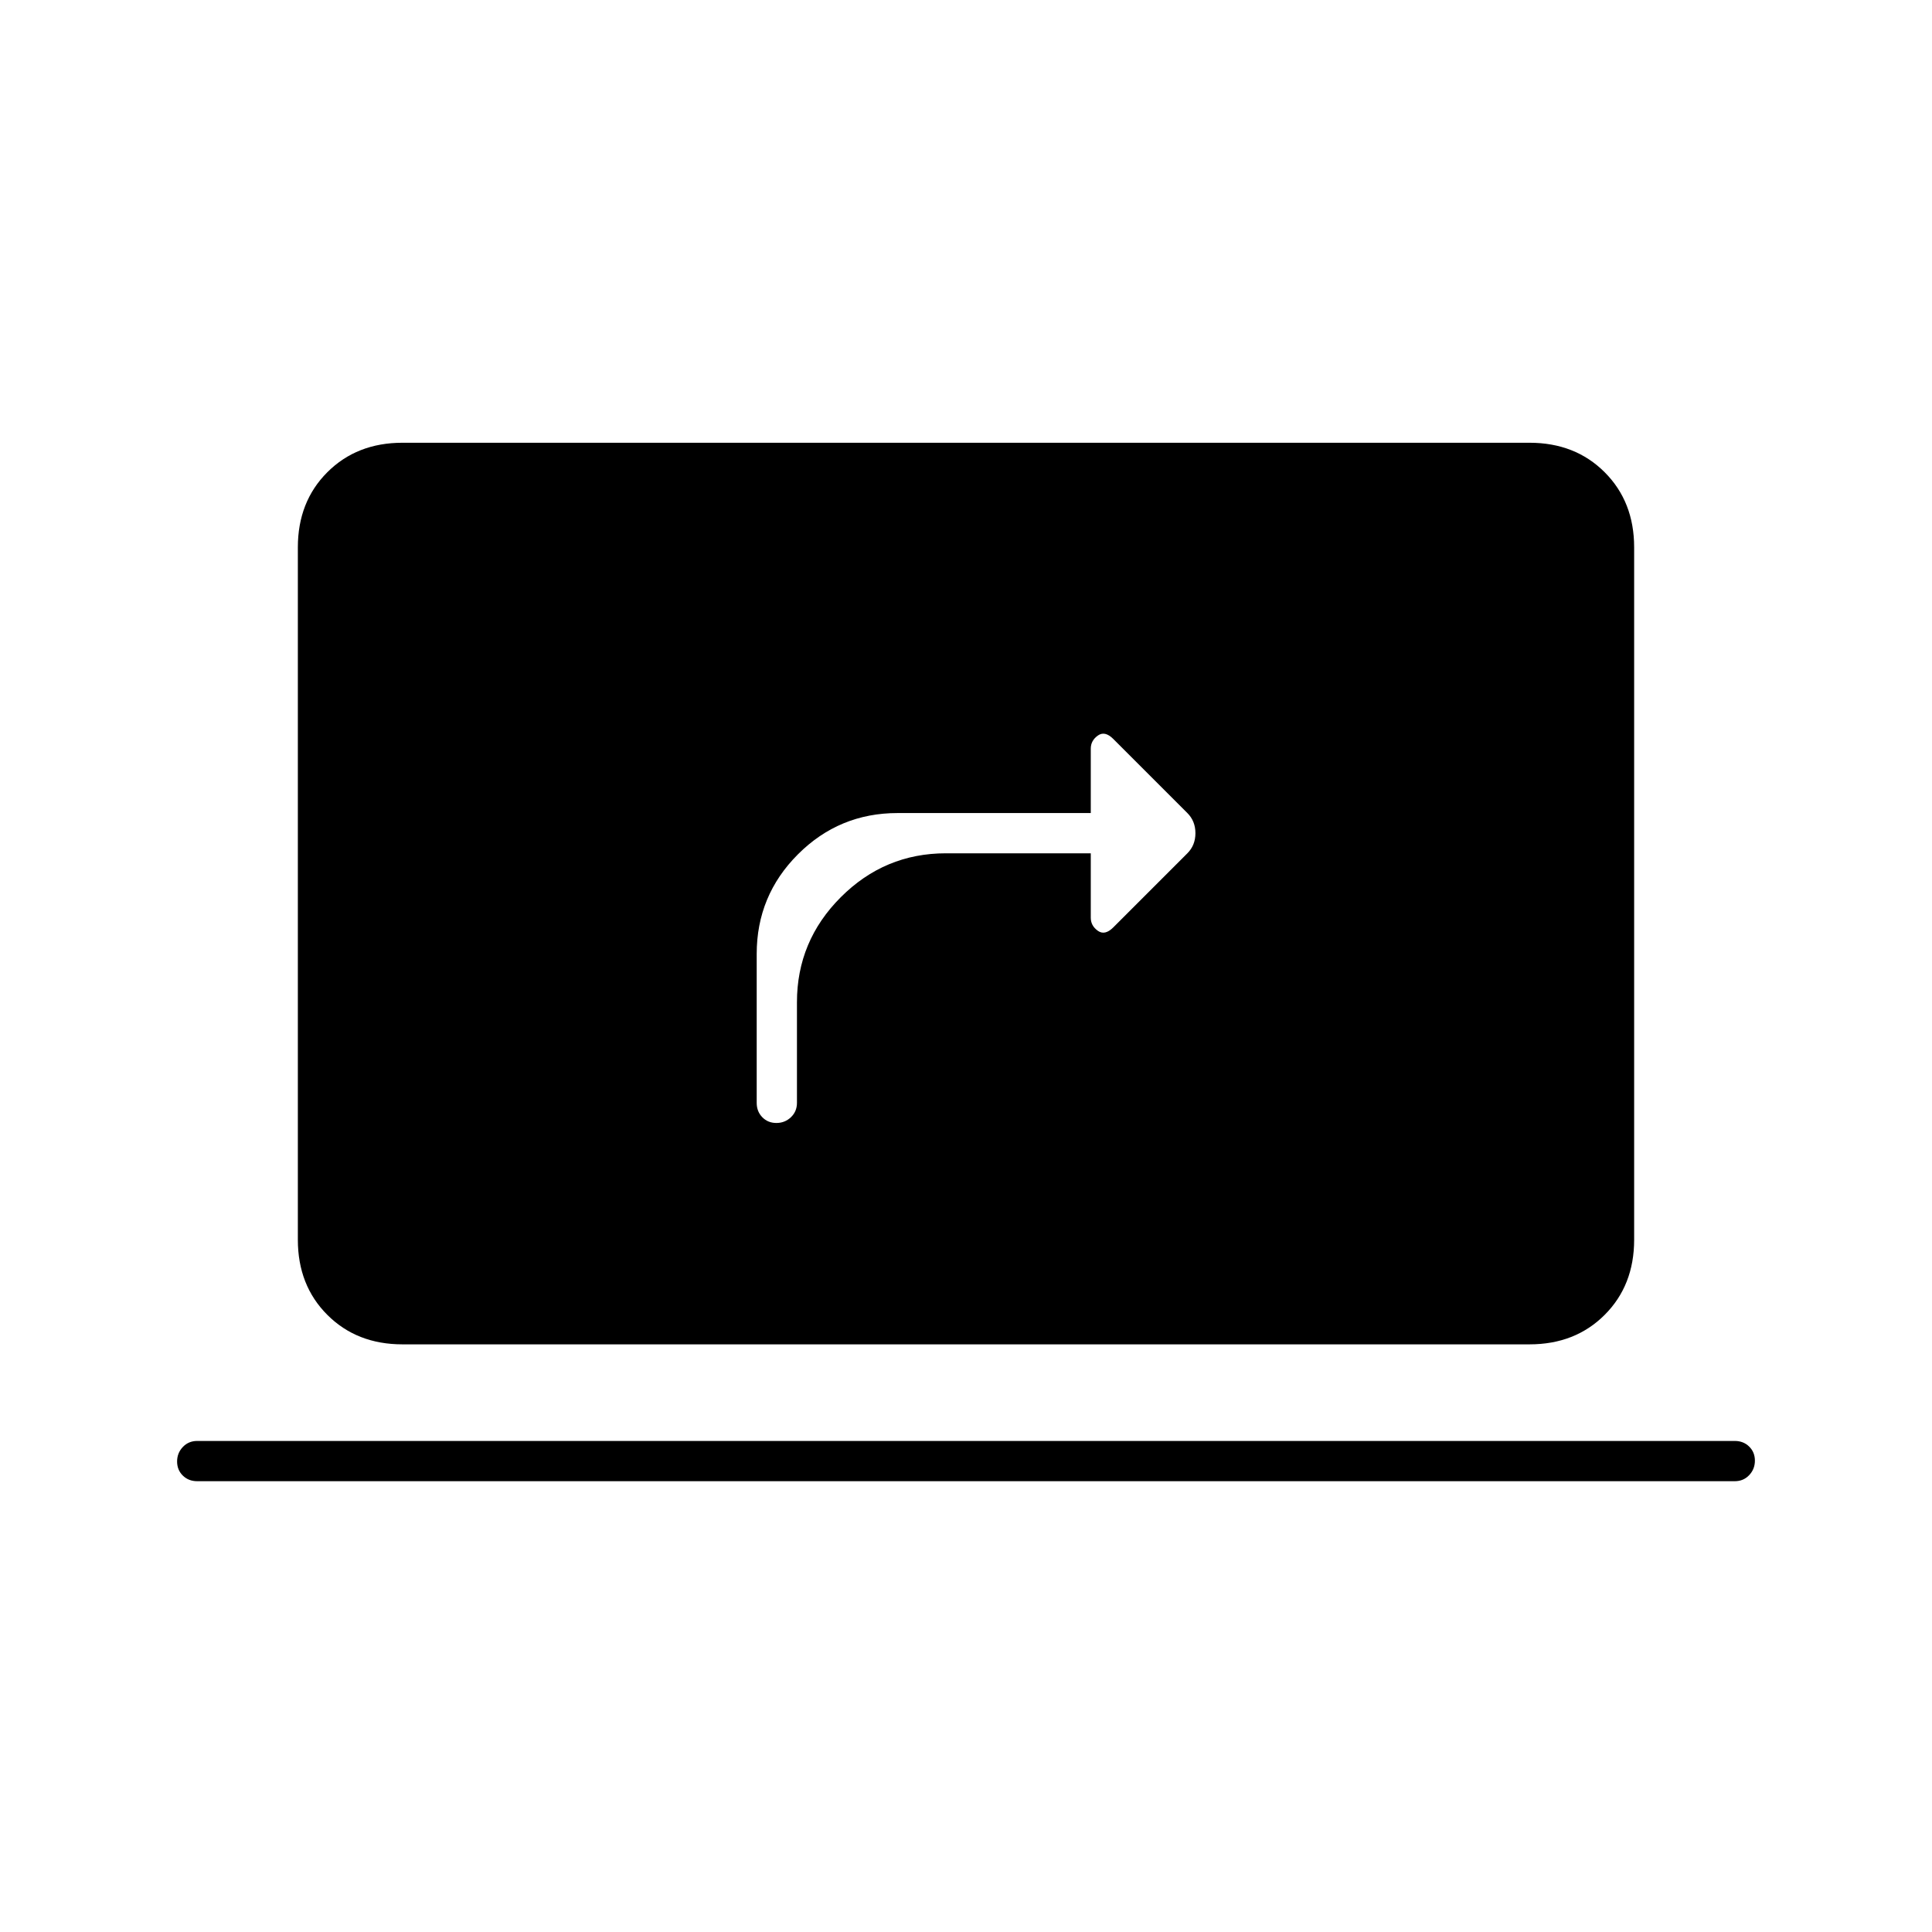 <svg xmlns="http://www.w3.org/2000/svg" height="20" viewBox="0 -960 960 960" width="20"><path d="M470-536h72v32q0 4 3.5 6.5t7.66-1.66L590-536q4-4 4-10t-4-10l-36.84-36.84Q549-597 545.5-594.5T542-588v32h-96q-29 0-49.5 20.5T376-486v74q0 4.3 2.79 7.15 2.79 2.85 7 2.85t7.21-2.85q3-2.85 3-7.15v-50q0-30.4 21.8-52.2Q439.6-536 470-536ZM98-224q-4.3 0-7.15-2.79-2.85-2.79-2.85-7t2.85-7.21q2.85-3 7.15-3h764q4.3 0 7.15 2.79 2.85 2.79 2.85 7t-2.85 7.21q-2.85 3-7.15 3H98Zm102-68q-22.7 0-37.35-14.65Q148-321.3 148-344v-344q0-22.7 14.65-37.35Q177.3-740 200-740h560q22.7 0 37.35 14.65Q812-710.7 812-688v344q0 22.7-14.65 37.35Q782.7-292 760-292H200Z"/></svg>